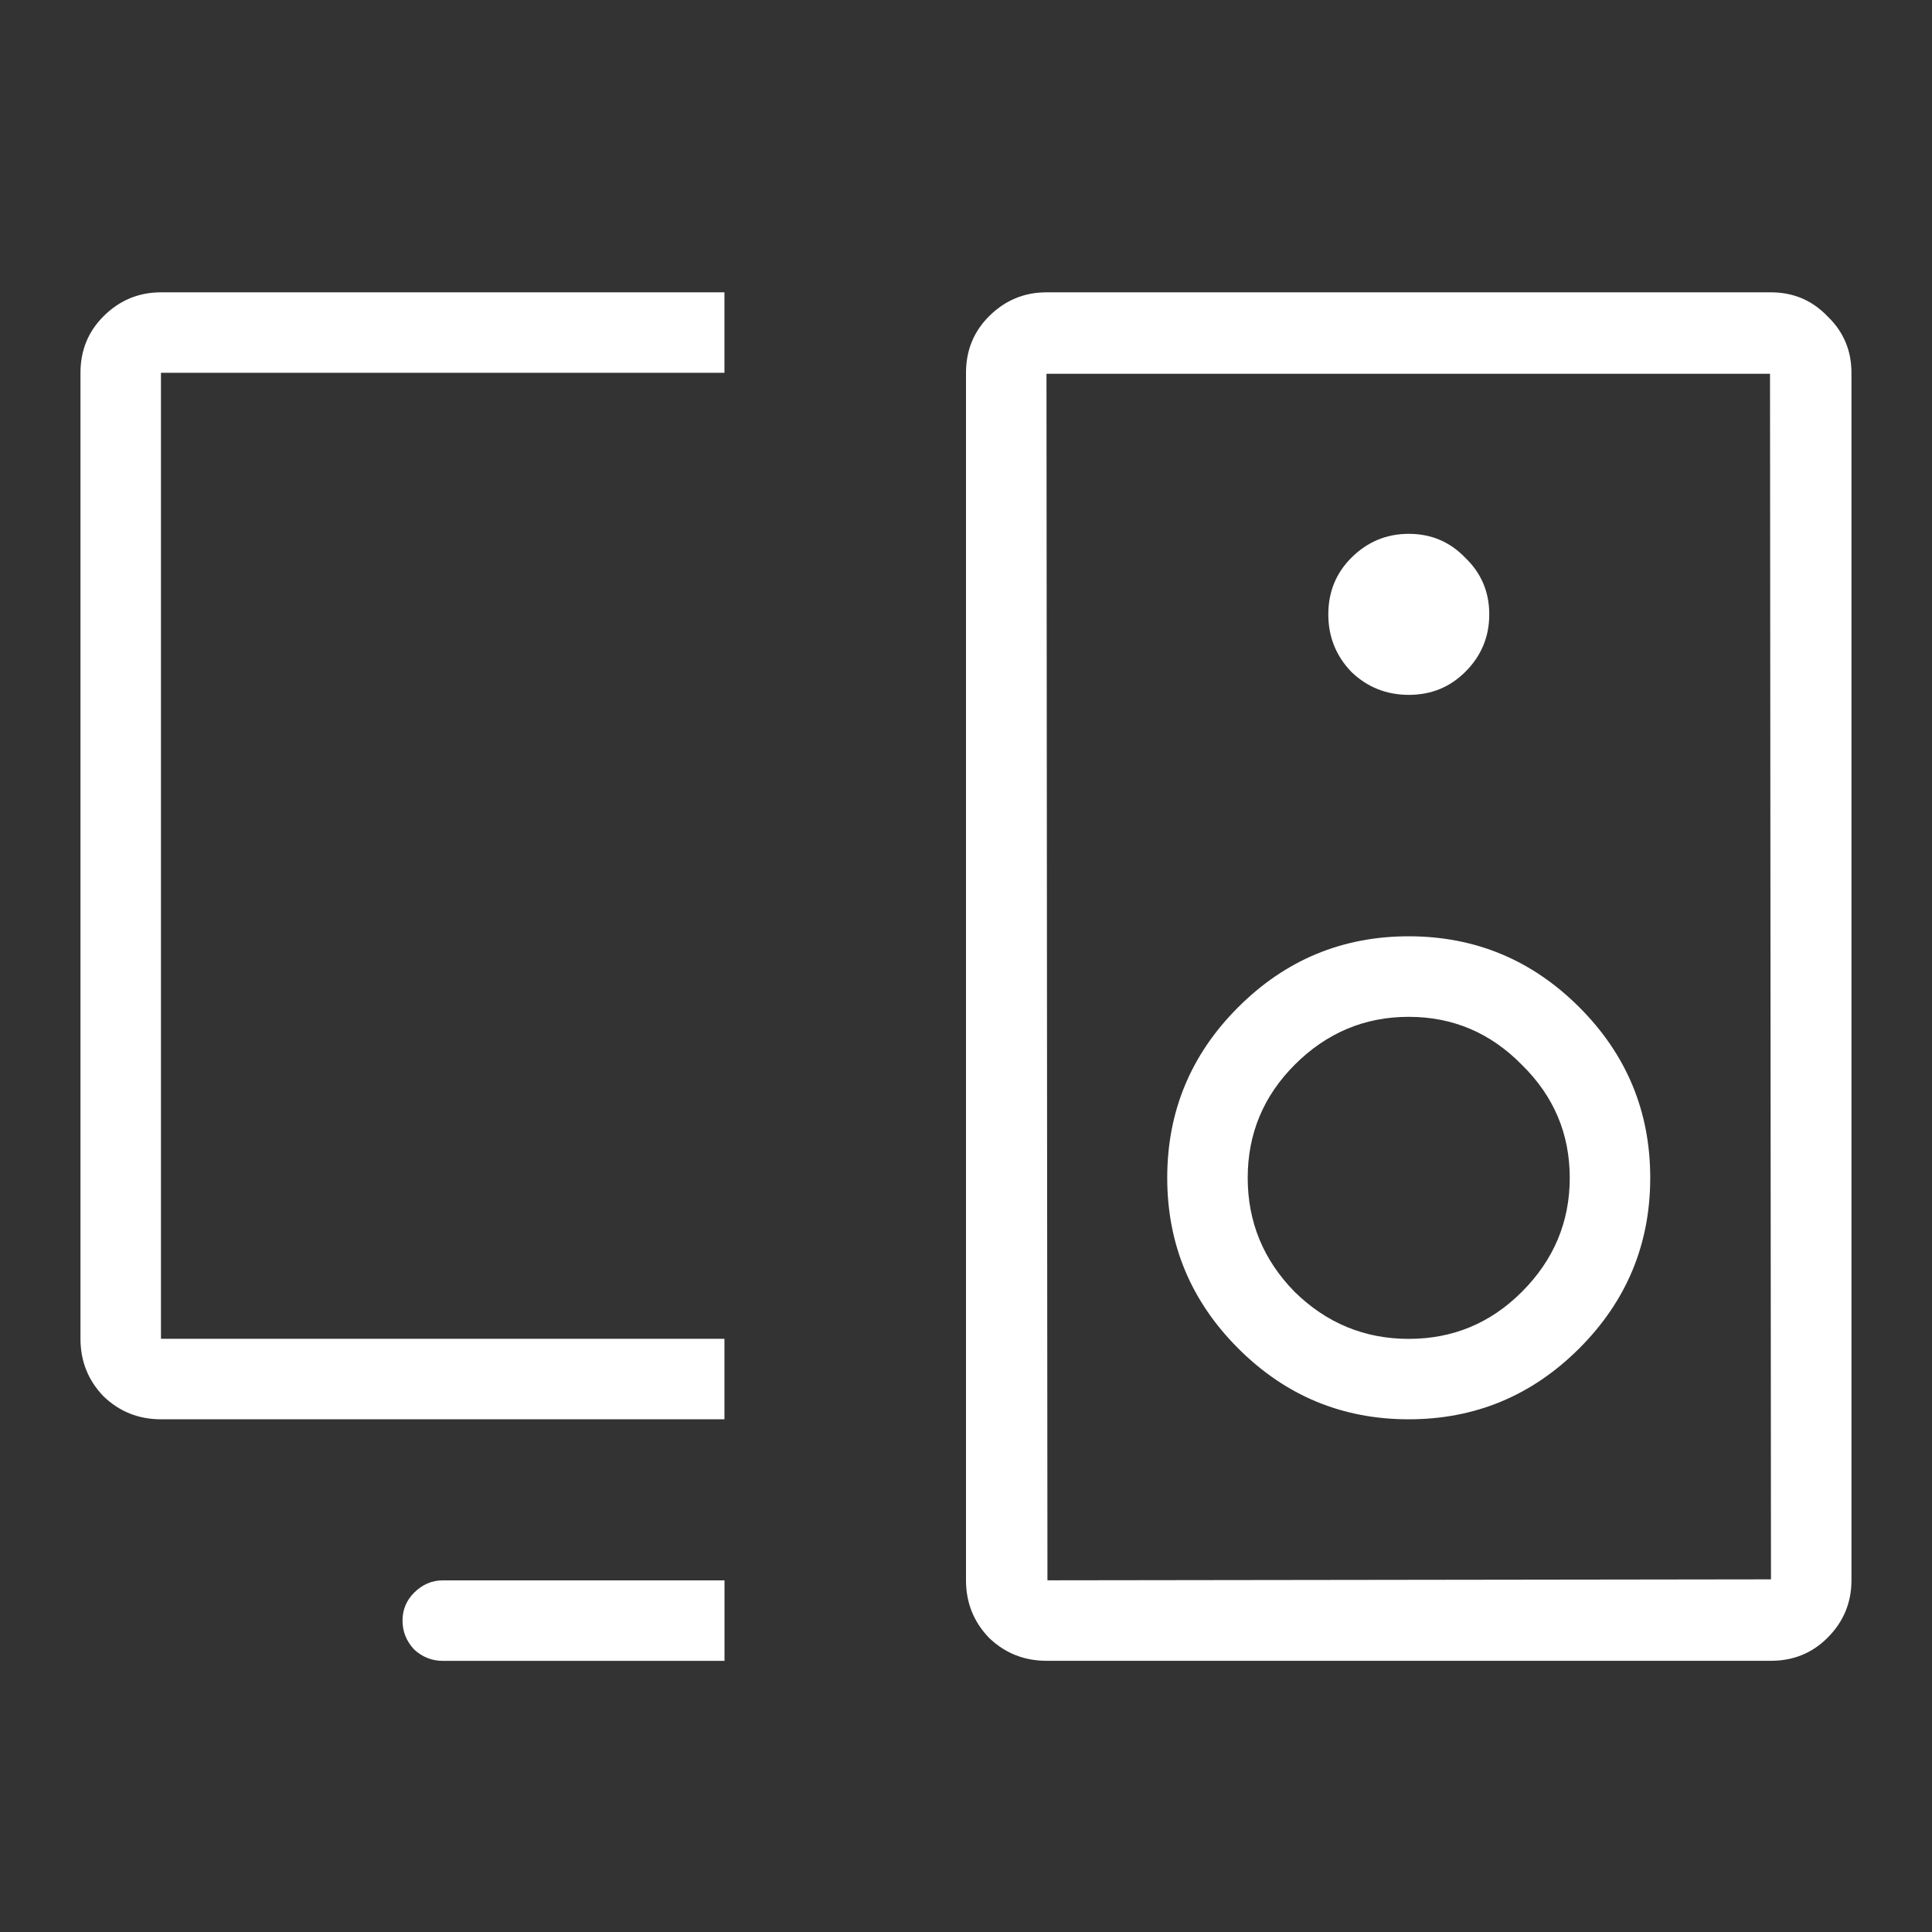 <!-- Generated by IcoMoon.io -->
<svg version="1.1" xmlns="http://www.w3.org/2000/svg" width="32" height="32" viewBox="0 0 32 32">
<rect x="0" y="0" width="32" height="32" fill="#333333" stroke="none"/>
<title>Devices</title>
<path fill="#fff" d="M1.333 6.175c0-0.37 0.127-0.683 0.381-0.936 0.265-0.265 0.582-0.397 0.952-0.397h9.333v1.333h-9.333v16h9.333v1.333h-9.333c-0.37 0-0.688-0.127-0.952-0.381-0.254-0.264-0.381-0.582-0.381-0.952v-16zM6.857 27.318c-0.127-0.137-0.19-0.296-0.19-0.476s0.064-0.333 0.19-0.46c0.138-0.138 0.296-0.206 0.476-0.206h4.667v1.333h-4.667c-0.18 0-0.339-0.064-0.476-0.19zM29.333 4.842c0.37 0 0.682 0.132 0.936 0.397 0.265 0.254 0.397 0.566 0.397 0.936v20c0 0.37-0.132 0.688-0.397 0.952-0.254 0.254-0.566 0.381-0.936 0.381h-12c-0.37 0-0.688-0.127-0.952-0.381-0.254-0.264-0.381-0.582-0.381-0.952v-20c0-0.37 0.127-0.683 0.381-0.936 0.265-0.265 0.582-0.397 0.952-0.397h12zM17.349 26.175l11.984-0.016-0.016-19.968h-11.984l0.016 19.984zM20.508 16.683c0.783-0.783 1.725-1.175 2.825-1.175s2.042 0.392 2.825 1.175c0.783 0.783 1.175 1.725 1.175 2.825s-0.392 2.042-1.175 2.825c-0.783 0.783-1.725 1.175-2.825 1.175s-2.042-0.391-2.825-1.175c-0.783-0.783-1.175-1.725-1.175-2.825s0.391-2.042 1.175-2.825zM21.444 21.398c0.529 0.518 1.159 0.778 1.889 0.778s1.354-0.259 1.873-0.778c0.529-0.529 0.794-1.159 0.794-1.889s-0.265-1.355-0.794-1.873c-0.519-0.529-1.143-0.794-1.873-0.794s-1.36 0.265-1.889 0.794c-0.518 0.519-0.778 1.143-0.778 1.873s0.259 1.36 0.778 1.889zM24.27 11.128c-0.254 0.254-0.566 0.381-0.936 0.381s-0.688-0.127-0.952-0.381c-0.254-0.265-0.381-0.582-0.381-0.952s0.127-0.683 0.381-0.937c0.265-0.265 0.582-0.397 0.952-0.397s0.682 0.132 0.936 0.397c0.265 0.254 0.397 0.566 0.397 0.937s-0.132 0.688-0.397 0.952z"></path>
</svg>
